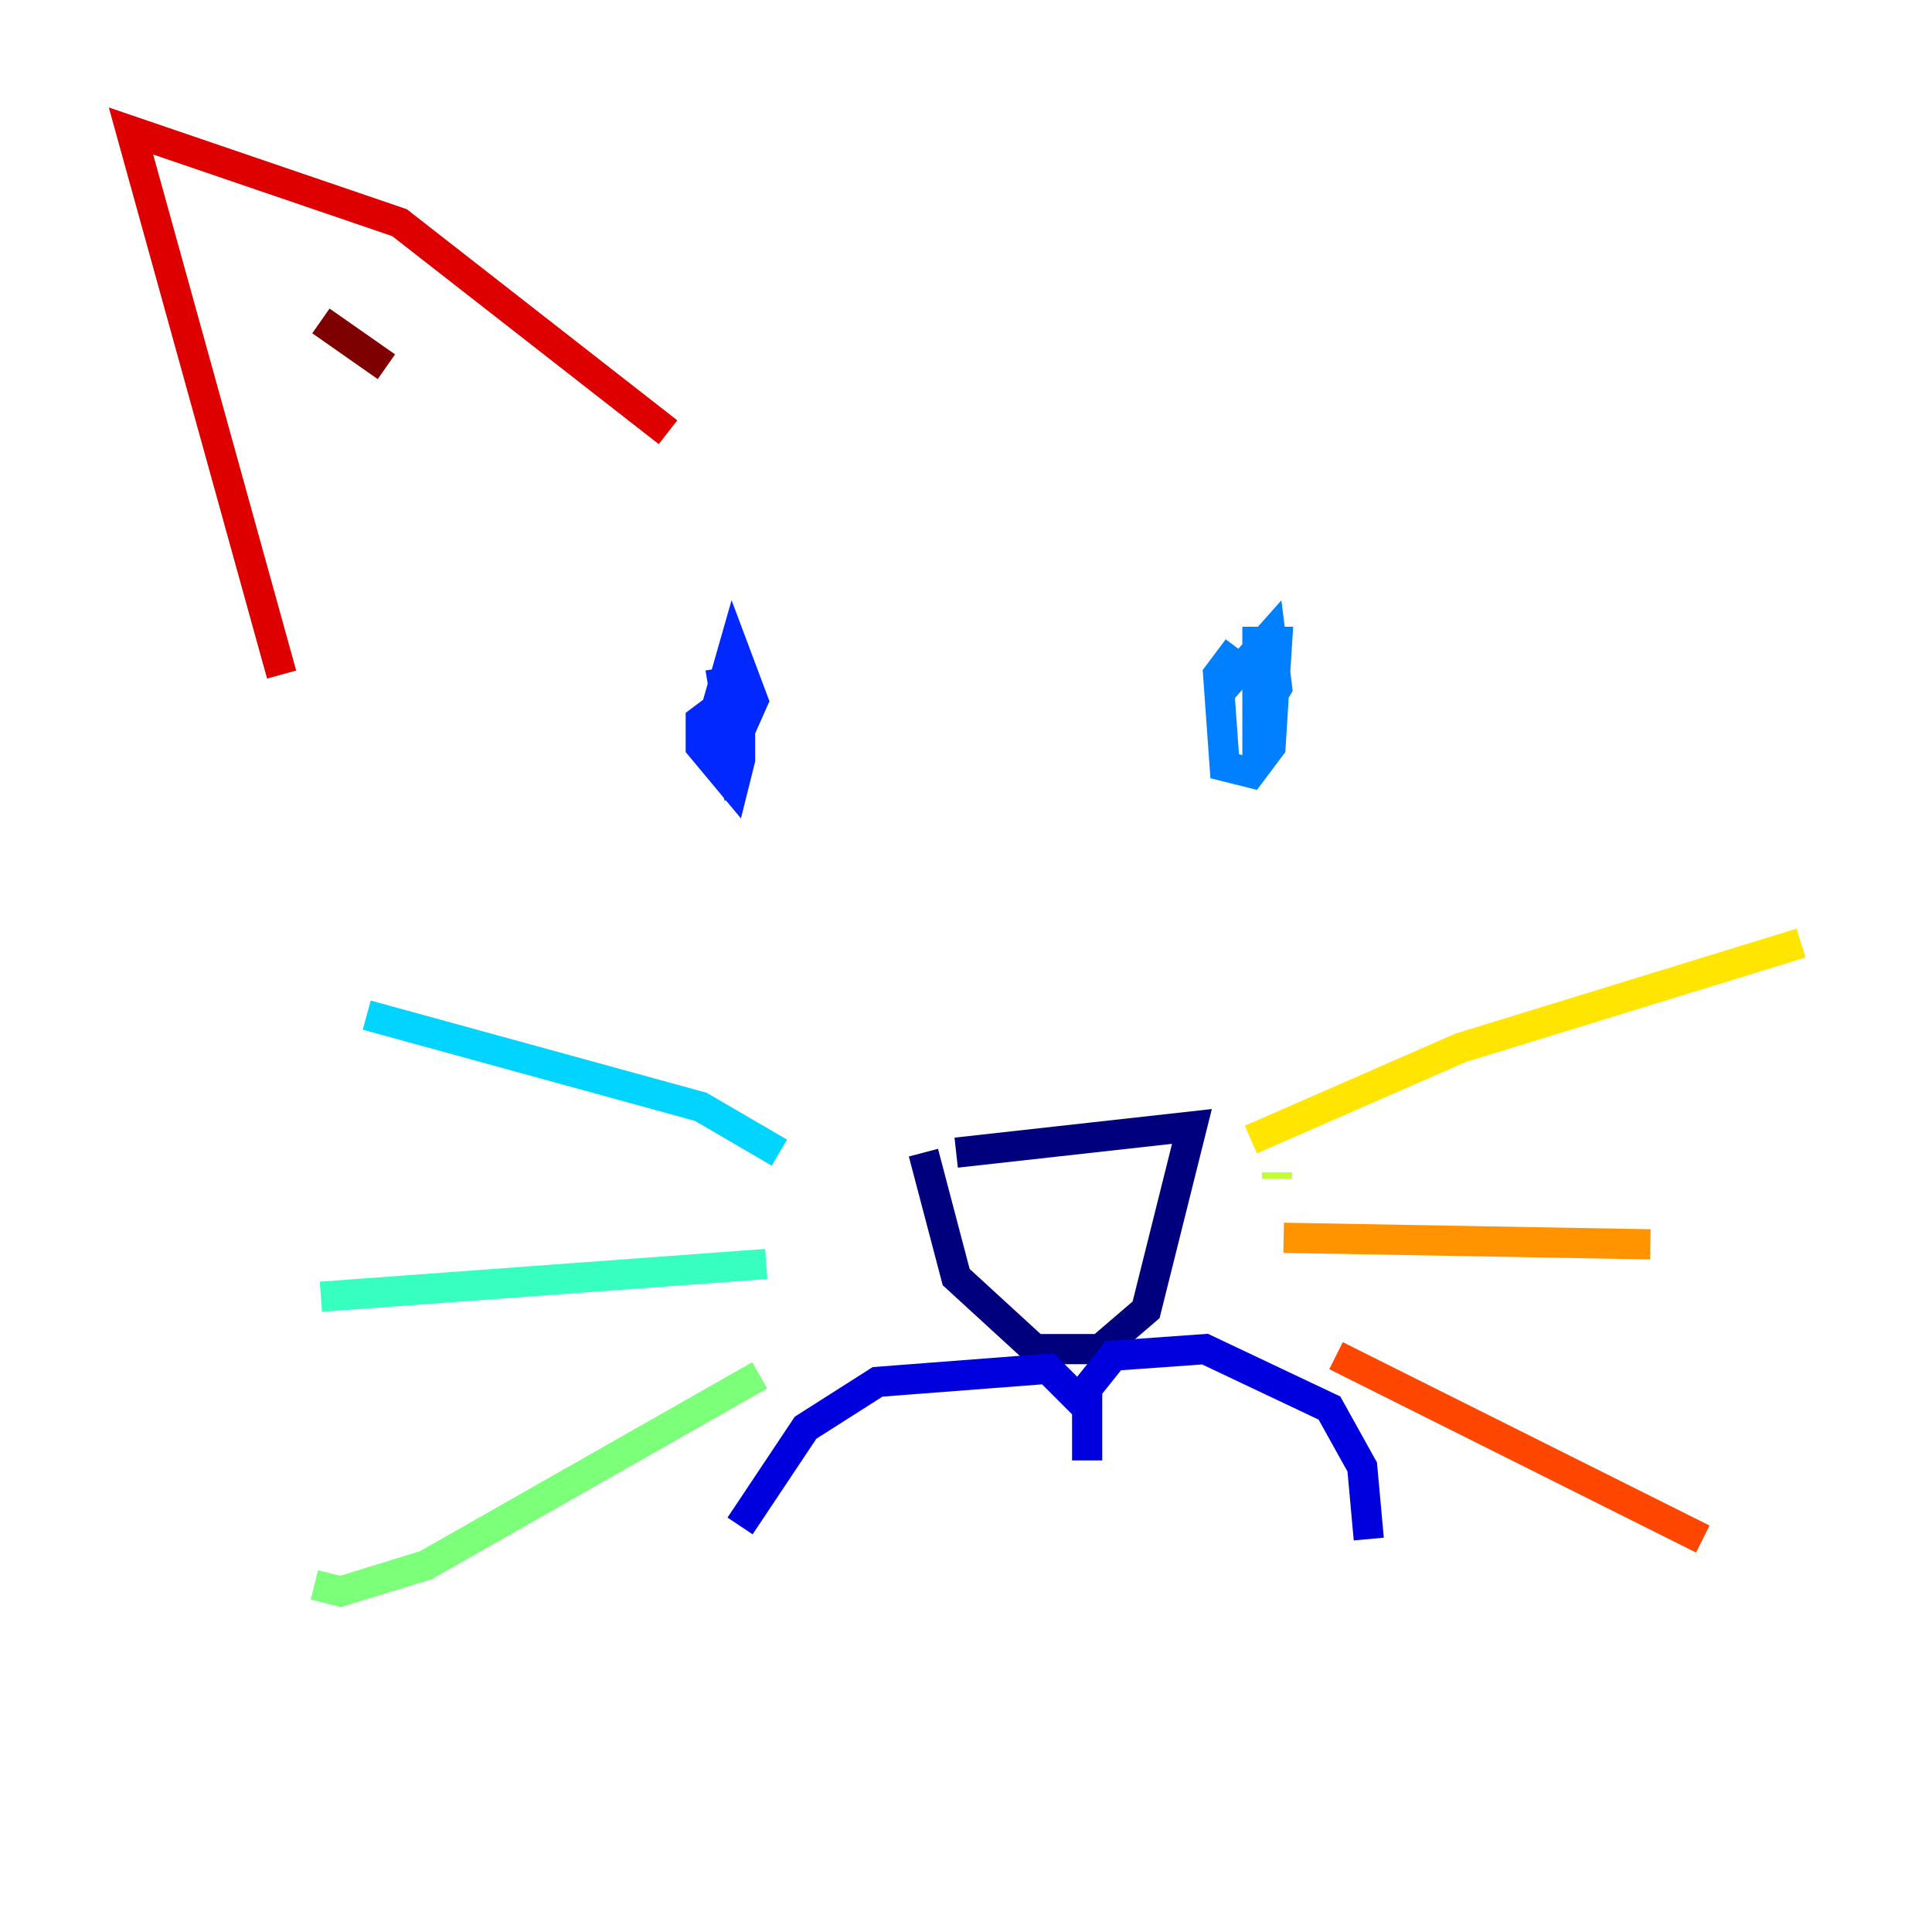 <?xml version="1.0" encoding="utf-8" ?>
<svg baseProfile="tiny" height="128" version="1.2" viewBox="0,0,128,128" width="128" xmlns="http://www.w3.org/2000/svg" xmlns:ev="http://www.w3.org/2001/xml-events" xmlns:xlink="http://www.w3.org/1999/xlink"><defs /><polyline fill="none" points="63.349,76.366 78.969,74.63 75.932,86.78 72.895,89.383 68.556,89.383 63.349,84.61 61.18,76.366" stroke="#00007f" stroke-width="2" /><polyline fill="none" points="49.031,101.098 53.37,94.59 58.142,91.552 69.424,90.685 72.027,93.288 72.027,96.759 72.027,91.986 73.763,89.817 79.837,89.383 88.081,93.288 90.251,97.193 90.685,101.966" stroke="#0000de" stroke-width="2" /><polyline fill="none" points="48.163,46.427 46.427,47.729 46.427,49.464 48.597,52.068 49.031,50.332 49.031,45.559 47.729,49.031 48.163,50.332 49.898,46.427 48.597,42.956 46.861,49.031 48.597,49.464 47.729,44.258" stroke="#0028ff" stroke-width="2" /><polyline fill="none" points="82.007,42.956 80.705,44.691 81.139,50.766 82.875,51.2 84.176,49.464 84.61,42.522 83.308,42.522 83.308,47.729 84.61,45.559 84.176,42.088 80.705,45.993" stroke="#0080ff" stroke-width="2" /><polyline fill="none" points="24.298,67.254 46.427,73.329 51.634,76.366" stroke="#00d4ff" stroke-width="2" /><polyline fill="none" points="21.261,85.912 50.766,83.742" stroke="#36ffc0" stroke-width="2" /><polyline fill="none" points="20.827,105.003 22.563,105.437 28.203,103.702 50.332,91.119" stroke="#7cff79" stroke-width="2" /><polyline fill="none" points="84.61,78.102 84.61,77.668" stroke="#c0ff36" stroke-width="2" /><polyline fill="none" points="82.875,75.498 96.759,69.424 119.322,62.481" stroke="#ffe500" stroke-width="2" /><polyline fill="none" points="85.044,82.007 109.342,82.441" stroke="#ff9400" stroke-width="2" /><polyline fill="none" points="88.515,89.817 112.814,101.966" stroke="#ff4600" stroke-width="2" /><polyline fill="none" points="18.658,44.691 8.678,8.678 26.468,14.752 44.258,28.637" stroke="#de0000" stroke-width="2" /><polyline fill="none" points="21.261,21.261 25.6,24.298" stroke="#7f0000" stroke-width="2" /></svg>
